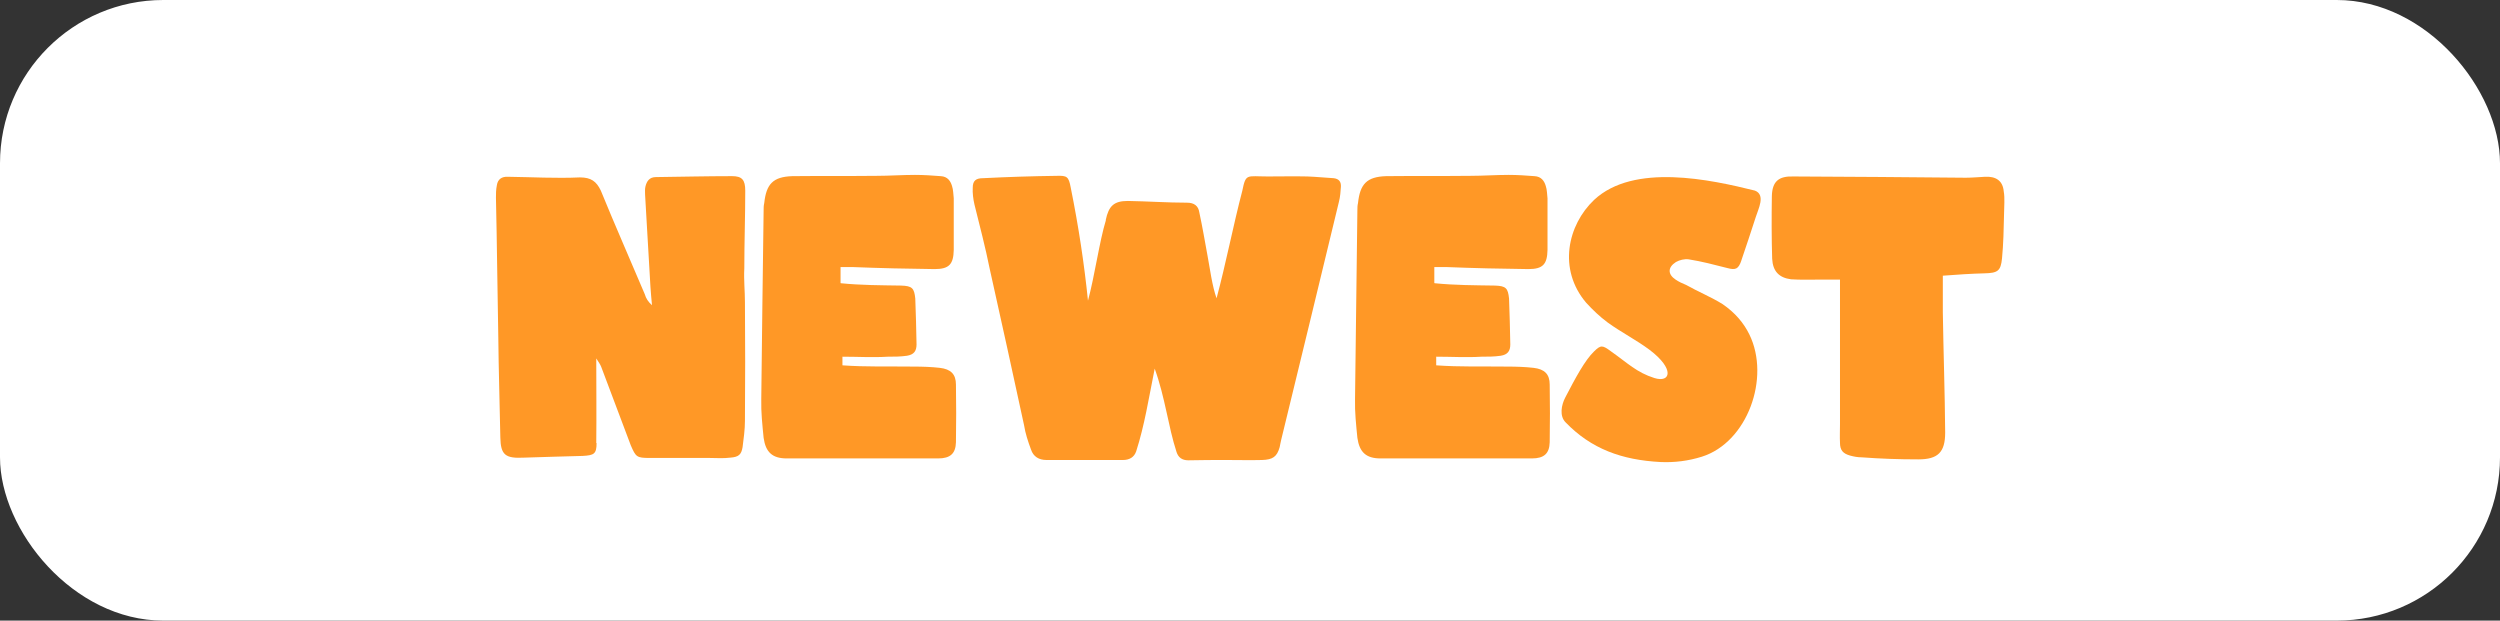 <?xml version="1.0" encoding="UTF-8"?><svg id="Capa_2" xmlns="http://www.w3.org/2000/svg" viewBox="0 0 159.24 39.53"><rect x="0" y="0" width="159.24" height="39.53" fill="#333333" stroke="none"/><g id="Capa_1-2"><g><rect width="159.24" height="39.53" rx="10.4" ry="10.4" fill="#fff"/><g><path d="M38,28.22c0,.7-.17,.78-.88,.82-1.22,.04-2.46,.06-3.75,.11-1.18,.06-1.48-.17-1.5-1.29-.04-2.17-.11-4.3-.13-6.38-.06-2.97-.08-5.9-.15-8.89,0-.23,0-.51,.06-.8,.06-.38,.32-.55,.7-.53,1.54,.02,3.05,.11,4.59,.04,.7,0,1.05,.25,1.33,.84,.91,2.23,1.88,4.42,2.8,6.6,.08,.27,.21,.48,.46,.7-.08-.8-.13-1.58-.17-2.4-.1-1.52-.17-3.08-.27-4.64,0-.17-.02-.34,.02-.51,.08-.34,.25-.61,.67-.61,1.6-.02,3.25-.06,4.85-.06,.63,0,.84,.23,.84,.93,0,1.64-.06,3.29-.06,4.95-.04,.74,.04,1.43,.04,2.15,.02,2.53,.02,5.02,0,7.56,0,.55-.08,1.12-.15,1.67-.08,.48-.25,.63-.78,.67-.44,.06-.91,.02-1.35,.02h-3.79c-.82,0-.88-.06-1.2-.8-.63-1.69-1.26-3.33-1.88-4.99-.06-.17-.19-.34-.32-.55,0,1.81,.02,3.62,0,5.39Z" fill="#ff9826"/><path d="M53.55,18.04c1.29,.13,2.57,.13,3.84,.15,.72,.02,.84,.17,.91,.82,.04,.99,.06,1.92,.08,2.93,0,.42-.17,.65-.61,.72-.42,.06-.8,.06-1.22,.06-.97,.06-1.9,0-2.89,0v.55c1.5,.11,3.03,.06,4.53,.08,.57,0,1.14,.02,1.67,.08,.7,.08,1.03,.4,1.03,1.07,.02,1.22,.02,2.44,0,3.67-.02,.72-.36,1.03-1.14,1.03h-9.63c-.93,0-1.35-.4-1.48-1.31-.08-.82-.17-1.62-.15-2.47,.04-3.98,.1-8.01,.15-12.03,0-.15,0-.29,.04-.46,.13-1.2,.55-1.67,1.79-1.71,1.81-.02,3.56,0,5.37-.02,.78,0,1.64-.06,2.44-.06,.57,0,1.12,.04,1.64,.08,.44,.02,.63,.32,.72,.63,.08,.23,.08,.53,.11,.78v3.29c-.02,.91-.29,1.22-1.22,1.22-1.75-.02-3.48-.06-5.23-.13h-.76v1.01Z" fill="#ff9826"/><path d="M70.43,14.02c.19-.91,.53-1.22,1.41-1.22,1.26,.02,2.51,.11,3.77,.11,.46,0,.72,.21,.78,.61,.21,.97,.36,1.88,.53,2.8,.15,.8,.29,1.9,.57,2.68,.59-2.19,1.07-4.68,1.64-6.85,.23-1.12,.27-.91,1.62-.91,.84,0,1.69-.02,2.53,0,.57,.02,1.12,.08,1.67,.11,.34,.04,.48,.23,.46,.55-.02,.29-.04,.63-.13,.97-1.22,5.04-2.44,10.11-3.67,15.13-.04,.13-.06,.32-.1,.48-.17,.61-.44,.8-1.12,.82-.74,.02-1.45,0-2.23,0s-1.67,0-2.46,.02c-.42,0-.65-.19-.76-.53-.53-1.62-.72-3.46-1.39-5.31-.38,1.9-.65,3.62-1.18,5.27-.13,.38-.44,.55-.84,.55h-4.87c-.48,0-.84-.21-.99-.67-.19-.51-.36-1.03-.44-1.54-.72-3.33-1.45-6.66-2.19-9.97-.27-1.35-.63-2.72-.97-4.09-.08-.34-.13-.74-.11-1.07,0-.44,.19-.61,.65-.61,1.58-.08,3.14-.13,4.7-.15,.65-.02,.76,.04,.89,.74,.51,2.53,.86,4.87,1.1,7.21,.42-1.54,.74-3.83,1.14-5.12Z" fill="#ff9826"/><path d="M91.38,18.04c1.29,.13,2.57,.13,3.83,.15,.72,.02,.84,.17,.91,.82,.04,.99,.06,1.92,.08,2.93,0,.42-.17,.65-.61,.72-.42,.06-.8,.06-1.22,.06-.97,.06-1.9,0-2.89,0v.55c1.5,.11,3.03,.06,4.53,.08,.57,0,1.14,.02,1.67,.08,.7,.08,1.03,.4,1.03,1.07,.02,1.22,.02,2.44,0,3.67-.02,.72-.36,1.03-1.14,1.03h-9.63c-.93,0-1.35-.4-1.48-1.31-.08-.82-.17-1.62-.15-2.47,.04-3.98,.11-8.01,.15-12.03,0-.15,0-.29,.04-.46,.13-1.2,.55-1.67,1.79-1.71,1.81-.02,3.56,0,5.37-.02,.78,0,1.64-.06,2.44-.06,.57,0,1.12,.04,1.64,.08,.44,.02,.63,.32,.72,.63,.08,.23,.08,.53,.11,.78v3.29c-.02,.91-.29,1.22-1.22,1.22-1.75-.02-3.48-.06-5.23-.13h-.76v1.01Z" fill="#ff9826"/><path d="M110.92,16.59c-.19,.55-.36,.63-.91,.48-.82-.21-1.62-.42-2.44-.55-.27-.04-.59,.04-.82,.17-.53,.34-.53,.78-.02,1.12,.19,.13,.44,.25,.67,.34,.74,.42,1.58,.76,2.32,1.22,.8,.55,1.35,1.2,1.71,1.94,1.35,2.76-.13,6.87-3.03,7.78-.86,.27-1.75,.38-2.63,.34-2.47-.13-4.42-.84-6.05-2.53-.4-.4-.27-1.1-.02-1.58,.67-1.29,1.26-2.38,1.83-2.93,.44-.44,.55-.4,1.07-.02,1.08,.76,1.64,1.35,2.78,1.71,1.03,.32,1.31-.57-.3-1.79-.84-.63-1.81-1.12-2.68-1.75-.51-.38-.95-.8-1.37-1.26-1.81-2.13-1.18-4.95,.51-6.55,2.53-2.36,7.42-1.29,10.24-.59,.7,.27,.21,1.18,.06,1.67-.32,.97-.61,1.88-.93,2.8Z" fill="#ff9826"/><path d="M123.75,19.88c.04,2.57,.13,5.1,.15,7.67,0,1.26-.46,1.71-1.71,1.71s-2.4-.04-3.6-.13c-.25,0-.48-.04-.74-.11-.46-.13-.65-.34-.65-.82-.02-.38,0-.8,0-1.2v-9.19h-1.37c-.55,0-1.14,.02-1.75-.02-.76-.1-1.16-.51-1.2-1.31-.04-1.31-.04-2.66-.02-3.98,.02-.95,.44-1.29,1.37-1.26,3.67,.02,7.31,.04,10.98,.08,.4,0,.82-.04,1.22-.06,.7-.04,1.14,.25,1.2,.93,.08,.44,.02,.97,.02,1.43-.02,.97-.04,1.92-.13,2.84-.08,.8-.27,.93-1.12,.95-.84,.02-1.71,.08-2.65,.15v2.32Z" fill="#ff9826"/></g></g></g></svg>